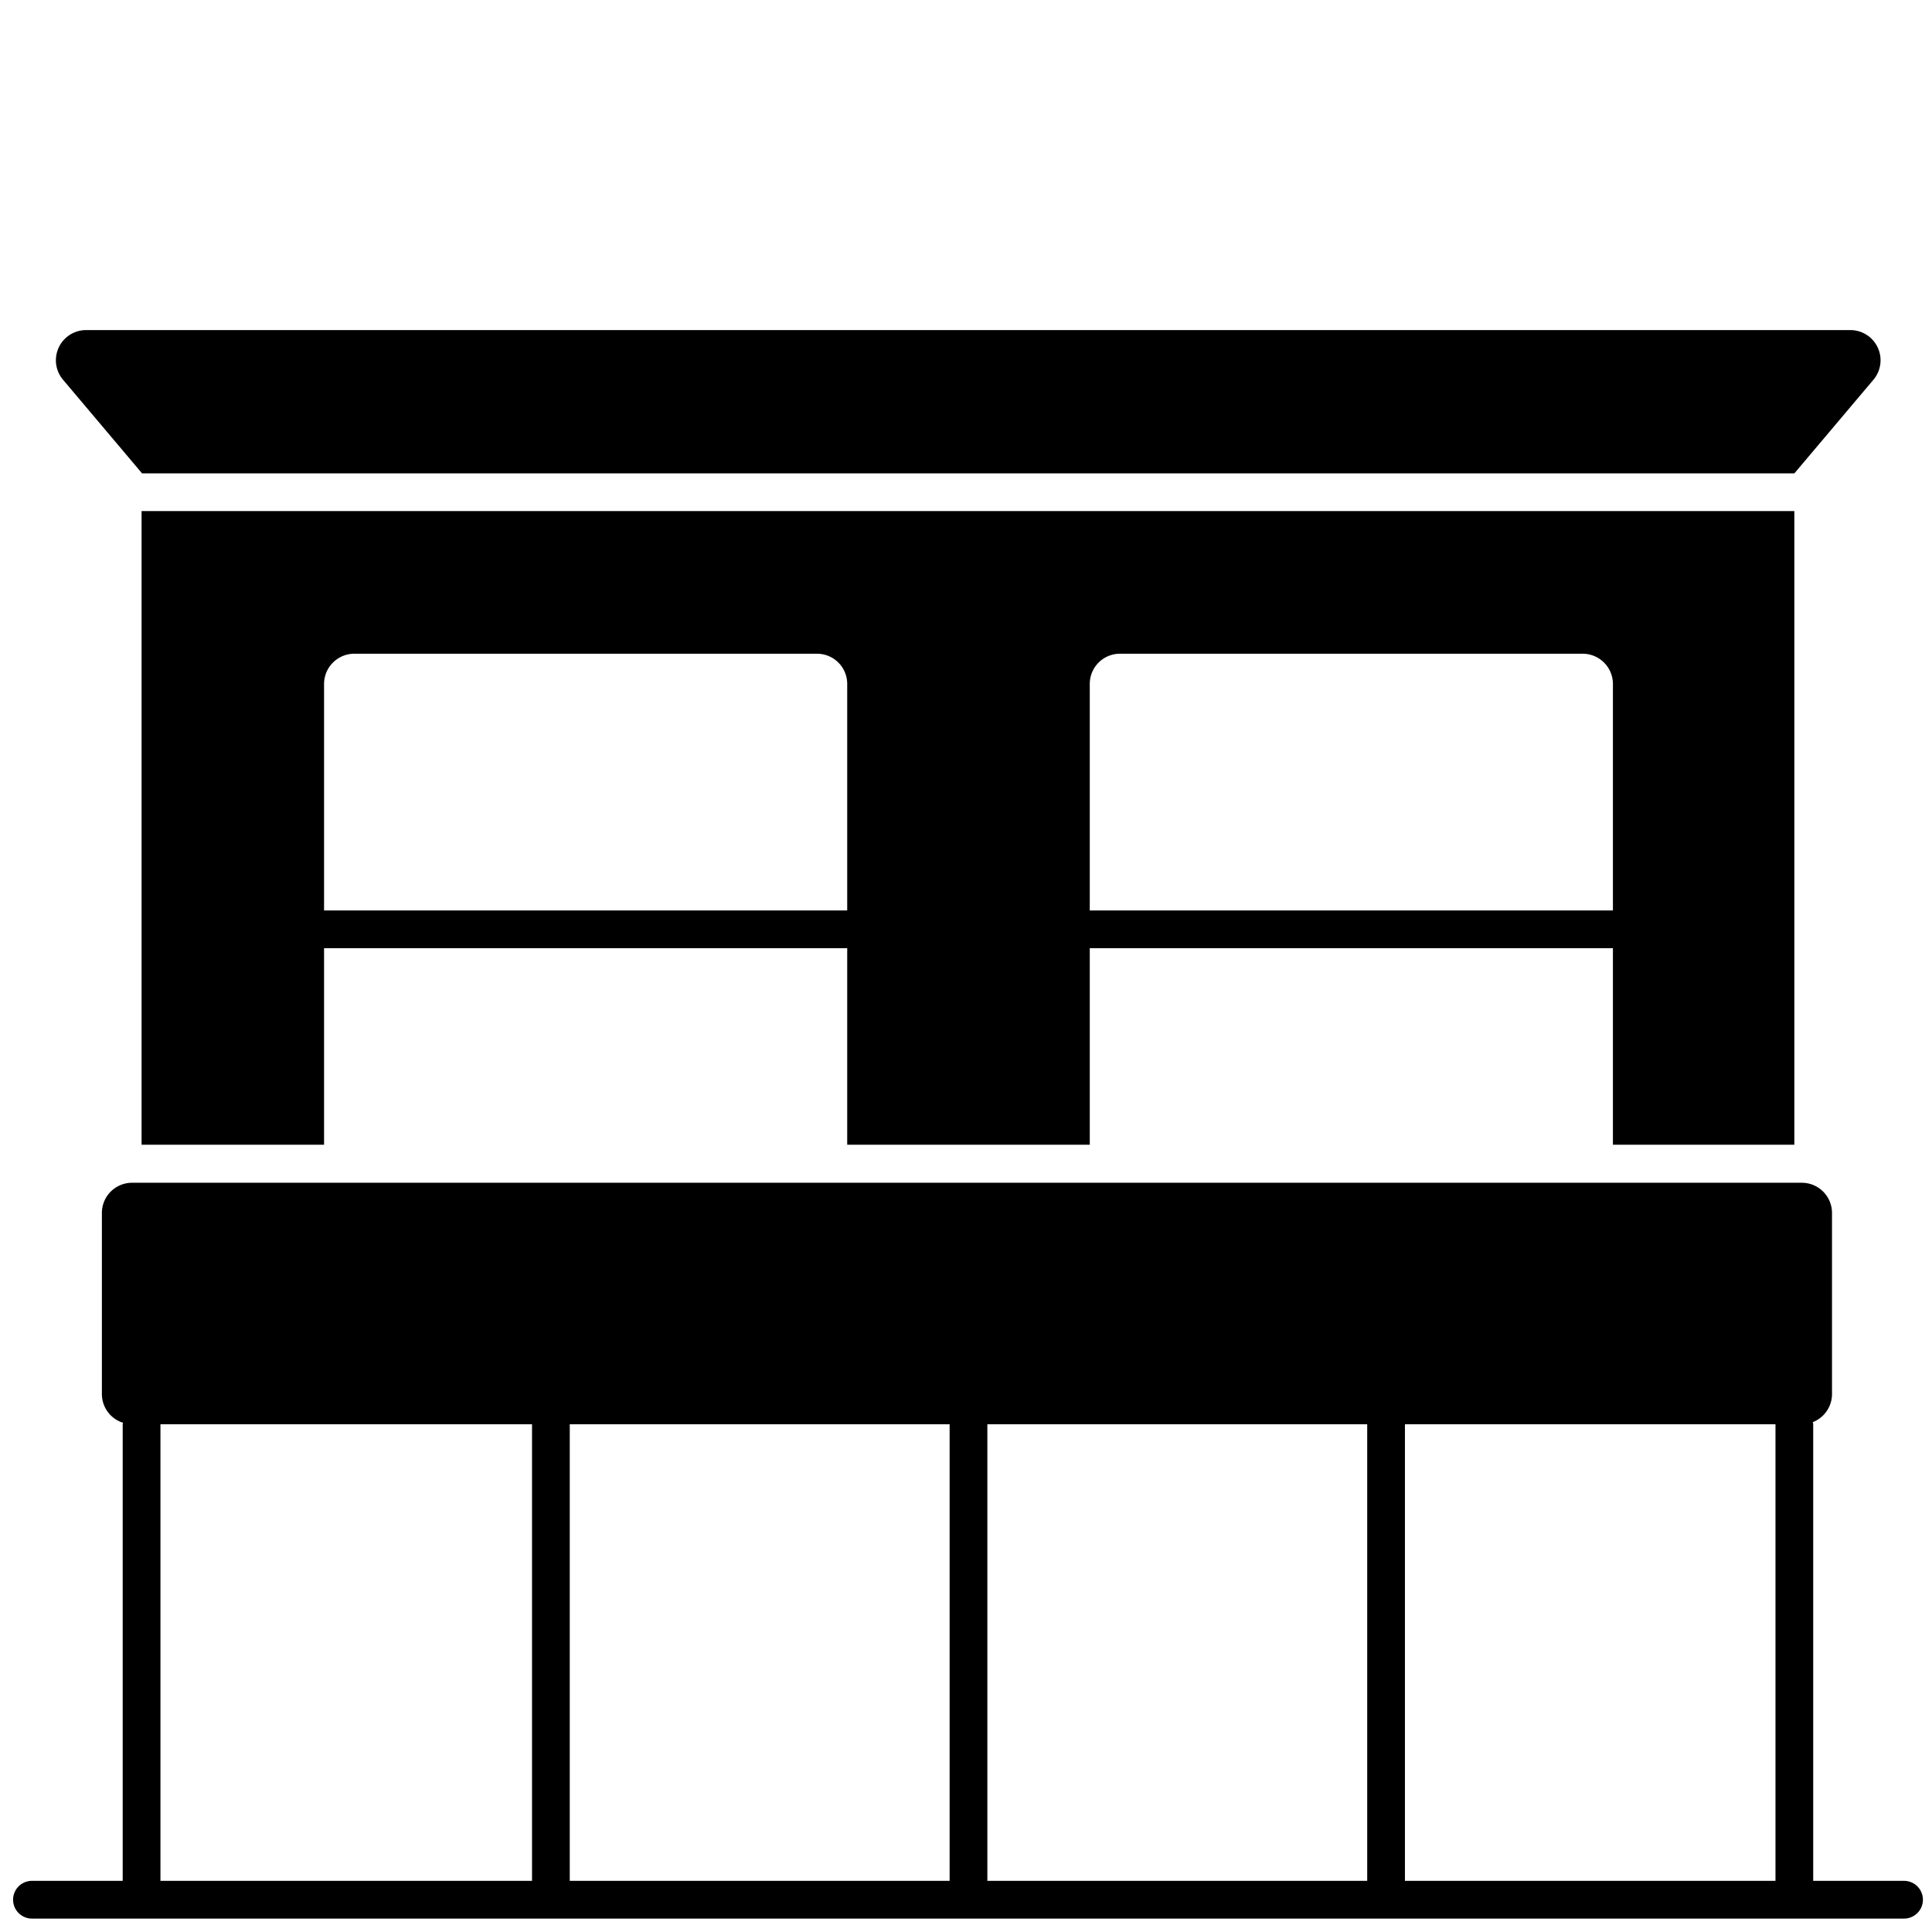 <svg id="Solid" xmlns="http://www.w3.org/2000/svg" viewBox="0 0 128 128"><title>shop house, building, contruction, real estate, office, residence</title><path d="M118.88,75.841V33.861H9.38v41.98H21.47V62.819H56.13V75.841H72.2V62.819h34.66V75.841ZM21.47,60.319V45.311a2.006,2.006,0,0,1,2-2H54.13a2,2,0,0,1,2,2V60.319Zm85.389,0H72.2V45.311a2,2,0,0,1,2-2h30.66a2.006,2.006,0,0,1,2,2V60.319Z"/><path d="M126.148,124.611H120.13V94.361a1.3,1.3,0,0,0-.028-.141,2,2,0,0,0,1.273-1.859v-12a2,2,0,0,0-2-2H8.75a2,2,0,0,0-2,2v12a1.993,1.993,0,0,0,1.4,1.9c0,.035-.021.066-.021.1v30.25H2.117a1.25,1.25,0,0,0,0,2.5H126.148a1.25,1.25,0,0,0,0-2.5Zm-8.518-30.25v30.25H93.081V94.361Zm-27.049,0v30.25H65.415V94.361Zm-27.666,0v30.25H37.748V94.361Zm-52.285,0H35.248v30.25H10.63Z"/><path d="M9.411,31.361H118.883l5.228-6.192a2,2,0,0,0-1.528-3.3H5.711a2,2,0,0,0-1.527,3.3Z"/></svg>